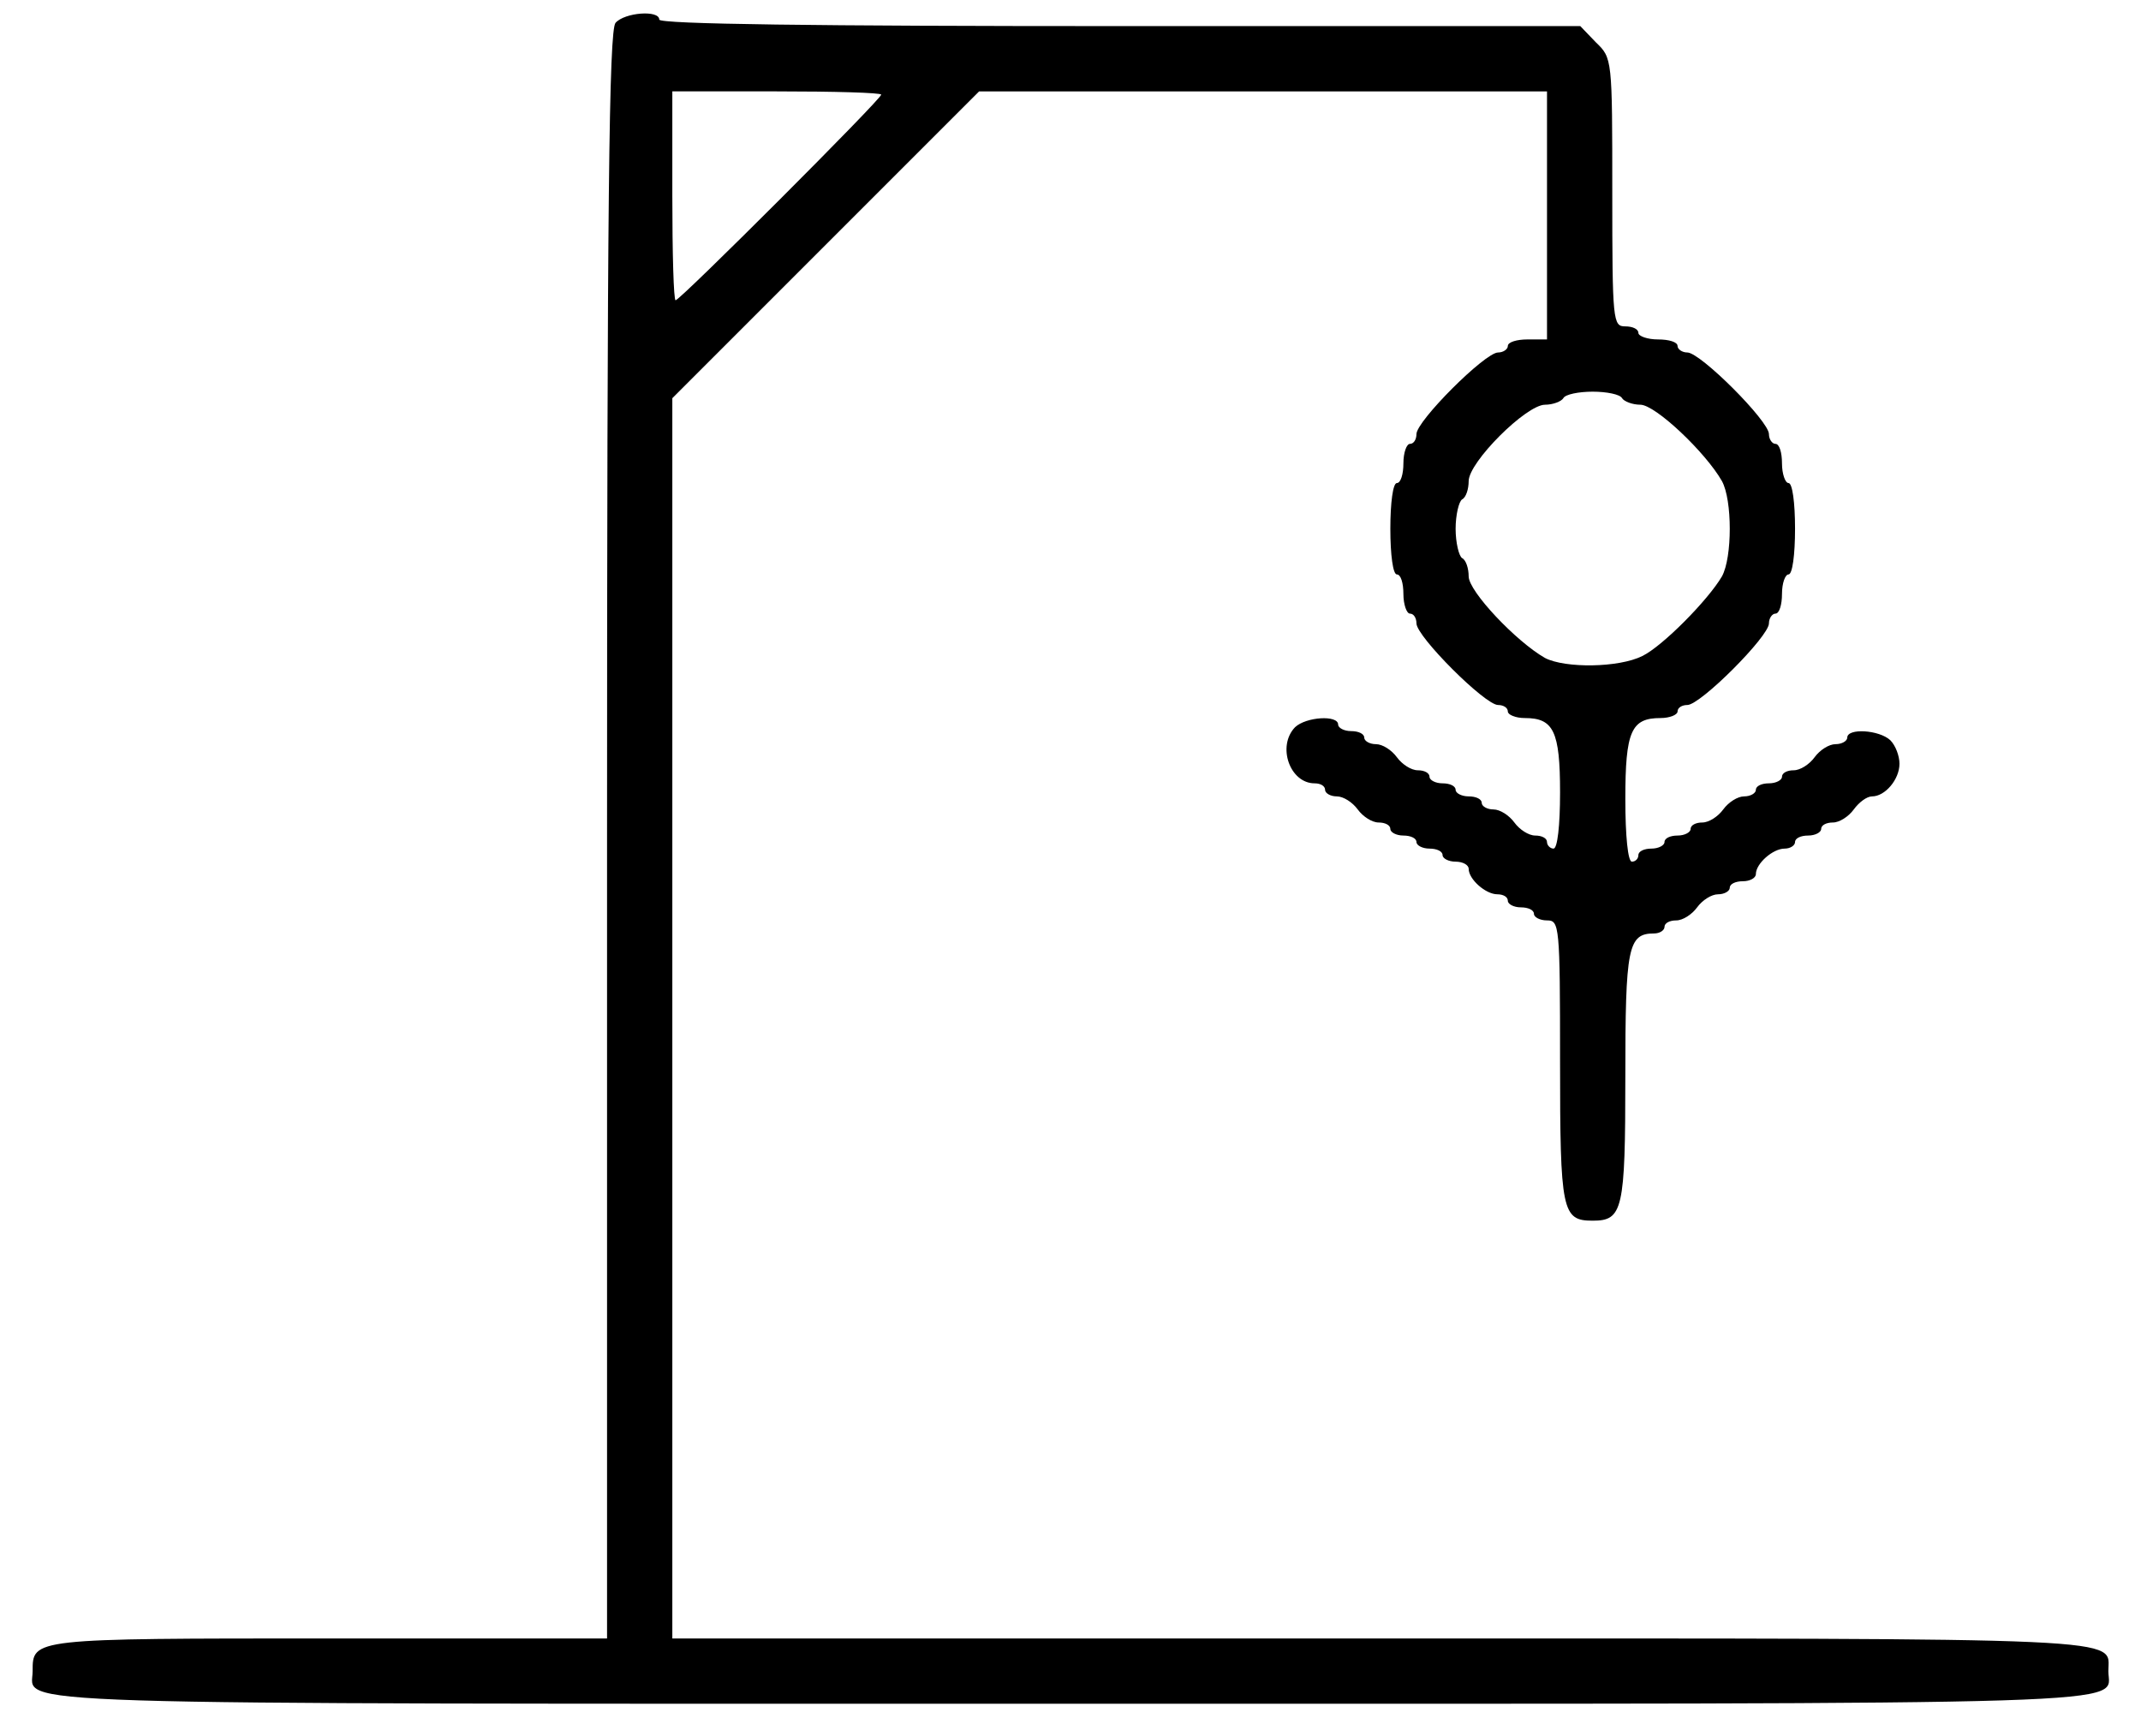 <?xml version="1.0" standalone="no"?>
<!DOCTYPE svg PUBLIC "-//W3C//DTD SVG 20010904//EN"
 "http://www.w3.org/TR/2001/REC-SVG-20010904/DTD/svg10.dtd">
<svg version="1.0" xmlns="http://www.w3.org/2000/svg"
 width="328pt" height="266pt" viewBox="0 0 328 266"
 preserveAspectRatio="xMidYMid meet">

<g transform="translate(0,266) scale(0.1,-0.1)"
fill="#000000" stroke="none">
<path d="M943 2625 c-10 -11 -13 -274 -13 -1245 l0 -1230 -426 0 c-456 0 -454
0 -454 -50 0 -53 -94 -50 1590 -50 1684 0 1590 -3 1590 50 0 52 55 50 -1114
50 l-1086 0 0 950 0 950 235 235 235 235 435 0 435 0 0 -190 0 -190 -30 0
c-16 0 -30 -4 -30 -10 0 -5 -7 -10 -15 -10 -20 0 -125 -105 -125 -125 0 -8 -4
-15 -10 -15 -5 0 -10 -13 -10 -30 0 -16 -4 -30 -10 -30 -6 0 -10 -30 -10 -70
0 -40 4 -70 10 -70 6 0 10 -13 10 -30 0 -16 5 -30 10 -30 6 0 10 -7 10 -15 0
-20 105 -125 125 -125 8 0 15 -4 15 -10 0 -5 12 -10 26 -10 44 0 54 -20 54
-114 0 -51 -4 -86 -10 -86 -5 0 -10 5 -10 10 0 6 -8 10 -18 10 -10 0 -24 9
-32 20 -8 11 -22 20 -32 20 -10 0 -18 5 -18 10 0 6 -9 10 -20 10 -11 0 -20 5
-20 10 0 6 -9 10 -20 10 -11 0 -20 5 -20 10 0 6 -8 10 -18 10 -10 0 -24 9 -32
20 -8 11 -22 20 -32 20 -10 0 -18 5 -18 10 0 6 -9 10 -20 10 -11 0 -20 5 -20
10 0 15 -49 12 -66 -4 -28 -29 -8 -86 30 -86 9 0 16 -4 16 -10 0 -5 8 -10 18
-10 10 0 24 -9 32 -20 8 -11 22 -20 32 -20 10 0 18 -4 18 -10 0 -5 9 -10 20
-10 11 0 20 -4 20 -10 0 -5 9 -10 20 -10 11 0 20 -4 20 -10 0 -5 9 -10 20 -10
11 0 20 -5 20 -11 0 -16 26 -39 44 -39 9 0 16 -4 16 -10 0 -5 9 -10 20 -10 11
0 20 -4 20 -10 0 -5 9 -10 20 -10 19 0 20 -7 20 -216 0 -230 3 -244 50 -244
46 0 50 16 50 220 0 199 4 220 44 220 9 0 16 5 16 10 0 6 8 10 18 10 10 0 24
9 32 20 8 11 22 20 32 20 10 0 18 5 18 10 0 6 9 10 20 10 11 0 20 5 20 11 0
16 26 39 44 39 9 0 16 5 16 10 0 6 9 10 20 10 11 0 20 5 20 10 0 6 8 10 18 10
10 0 24 9 32 20 8 11 20 20 28 20 20 0 42 26 42 50 0 12 -6 28 -14 36 -17 16
-66 19 -66 4 0 -5 -8 -10 -18 -10 -10 0 -24 -9 -32 -20 -8 -11 -22 -20 -32
-20 -10 0 -18 -4 -18 -10 0 -5 -9 -10 -20 -10 -11 0 -20 -4 -20 -10 0 -5 -8
-10 -18 -10 -10 0 -24 -9 -32 -20 -8 -11 -22 -20 -32 -20 -10 0 -18 -4 -18
-10 0 -5 -9 -10 -20 -10 -11 0 -20 -4 -20 -10 0 -5 -9 -10 -20 -10 -11 0 -20
-4 -20 -10 0 -5 -4 -10 -10 -10 -6 0 -10 39 -10 96 0 104 9 124 54 124 14 0
26 5 26 10 0 6 7 10 15 10 20 0 125 105 125 125 0 8 5 15 10 15 6 0 10 14 10
30 0 17 5 30 10 30 6 0 10 30 10 70 0 40 -4 70 -10 70 -5 0 -10 14 -10 30 0
17 -4 30 -10 30 -5 0 -10 7 -10 15 0 20 -105 125 -125 125 -8 0 -15 5 -15 10
0 6 -13 10 -30 10 -16 0 -30 5 -30 10 0 6 -9 10 -20 10 -19 0 -20 7 -20 205 0
205 0 206 -25 230 l-24 25 -706 0 c-463 0 -705 3 -705 10 0 15 -53 11 -67 -5z
m407 -110 c0 -7 -308 -315 -315 -315 -3 0 -5 72 -5 160 l0 160 160 0 c88 0
160 -2 160 -5z m1135 -465 c3 -5 16 -10 28 -10 23 0 100 -73 125 -117 16 -29
16 -117 0 -146 -21 -36 -91 -107 -122 -122 -36 -18 -118 -19 -149 -3 -44 25
-117 102 -117 125 0 12 -4 25 -10 28 -5 3 -10 24 -10 45 0 21 5 42 10 45 6 3
10 16 10 28 0 29 88 117 117 117 12 0 25 5 28 10 3 6 24 10 45 10 21 0 42 -4
45 -10z"/>
</g>
</svg>
